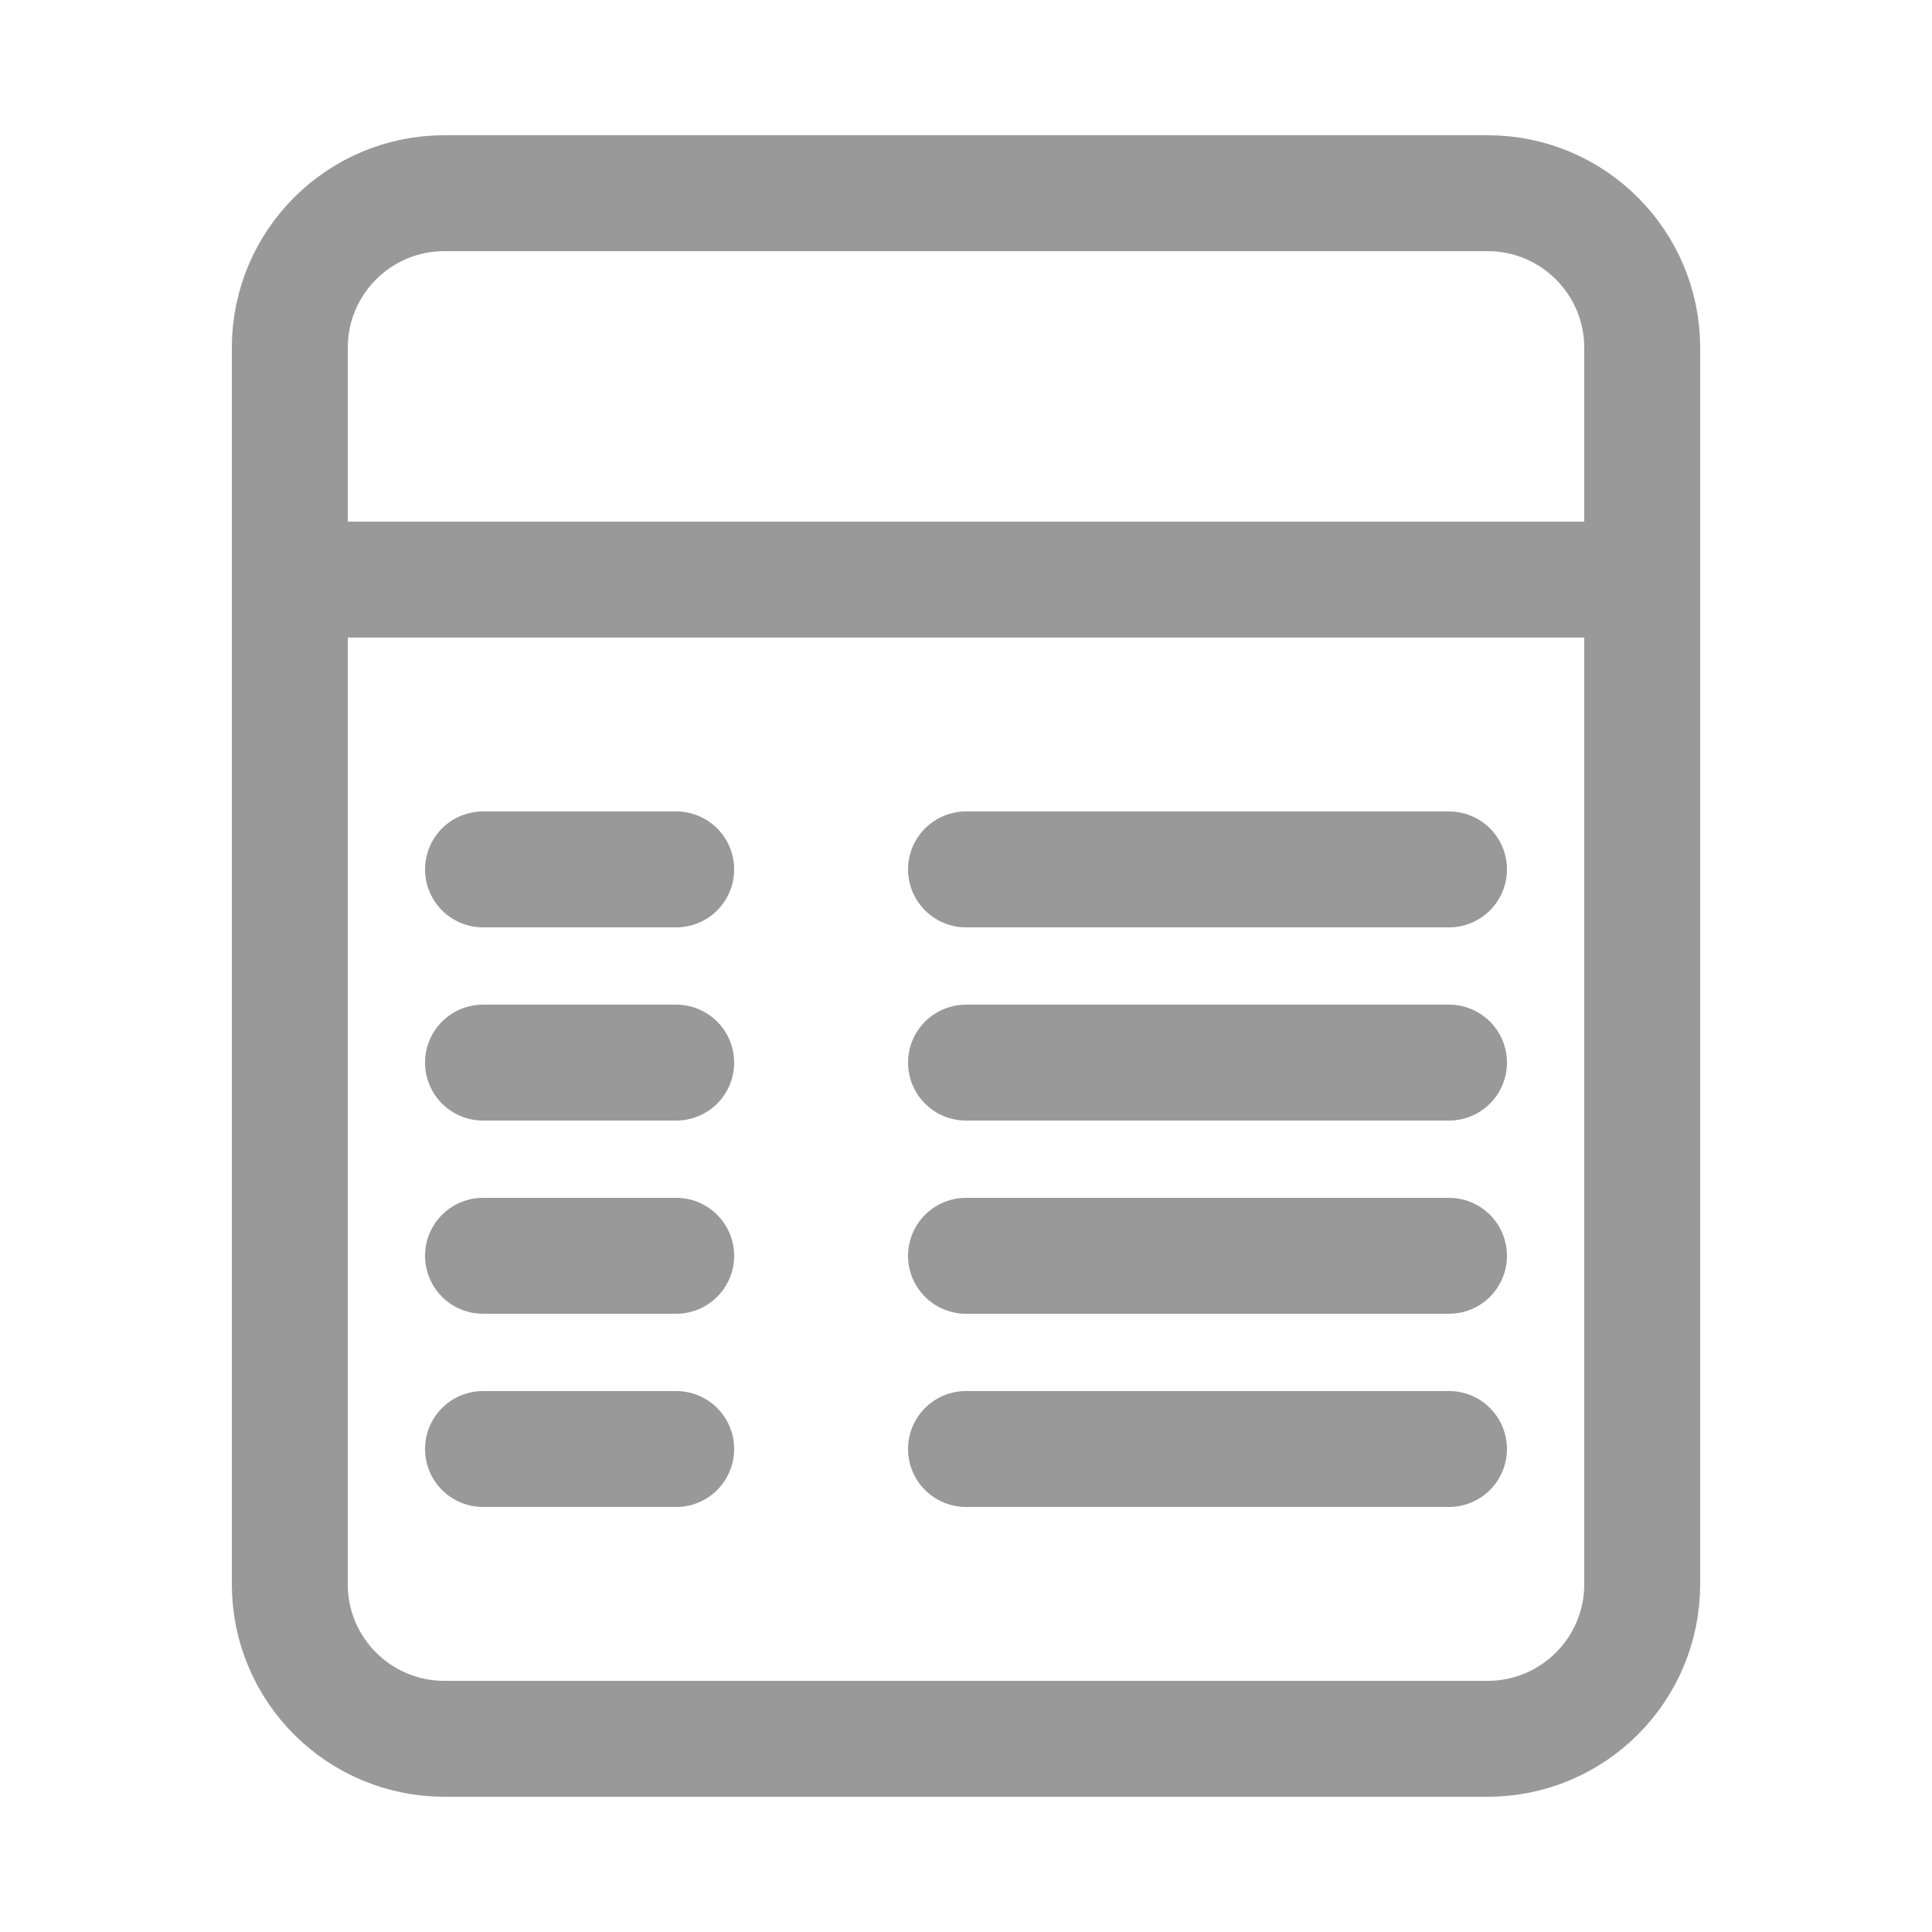 <?xml version="1.0" encoding="utf-8"?>
<!-- Generator: Adobe Illustrator 16.0.0, SVG Export Plug-In . SVG Version: 6.00 Build 0)  -->
<!DOCTYPE svg PUBLIC "-//W3C//DTD SVG 1.1//EN" "http://www.w3.org/Graphics/SVG/1.1/DTD/svg11.dtd">
<svg version="1.1" id="레이어_1" xmlns="http://www.w3.org/2000/svg" xmlns:xlink="http://www.w3.org/1999/xlink" x="0px"
	 y="0px" width="50px" height="50px" viewBox="0 0 50 50" enable-background="new 0 0 50 50" xml:space="preserve">
<rect fill="none" width="50" height="50"/>
<path fill="none" stroke="#999999" stroke-width="3" stroke-miterlimit="10" d="M42.5,41c0,2.209-1.791,4-4,4h-27
	c-2.209,0-4-1.791-4-4V9c0-2.209,1.791-4,4-4h27c2.209,0,4,1.791,4,4V41z"/>
<line fill="none" stroke="#999999" stroke-width="3" stroke-linecap="round" stroke-miterlimit="10" x1="12.5" y1="37.5" x2="17.5" y2="37.5"/>
<line fill="none" stroke="#999999" stroke-width="3" stroke-linecap="round" stroke-miterlimit="10" x1="12.5" y1="32.5" x2="17.5" y2="32.5"/>
<line fill="none" stroke="#999999" stroke-width="3" stroke-linecap="round" stroke-miterlimit="10" x1="12.5" y1="27.5" x2="17.5" y2="27.5"/>
<line fill="none" stroke="#999999" stroke-width="3" stroke-linecap="round" stroke-miterlimit="10" x1="25" y1="27.5" x2="37.5" y2="27.5"/>
<line fill="none" stroke="#999999" stroke-width="3" stroke-linecap="round" stroke-miterlimit="10" x1="12.5" y1="22.5" x2="17.5" y2="22.5"/>
<line fill="none" stroke="#999999" stroke-width="3" stroke-linecap="round" stroke-miterlimit="10" x1="25" y1="22.5" x2="37.5" y2="22.5"/>
<line fill="none" stroke="#999999" stroke-width="3" stroke-linecap="round" stroke-miterlimit="10" x1="25" y1="32.5" x2="37.5" y2="32.5"/>
<line fill="none" stroke="#999999" stroke-width="3" stroke-linecap="round" stroke-miterlimit="10" x1="25" y1="37.5" x2="37.5" y2="37.5"/>
<line fill="none" stroke="#999999" stroke-width="3" stroke-linecap="round" stroke-miterlimit="10" x1="7.5" y1="15" x2="42.5" y2="15"/>
</svg>
